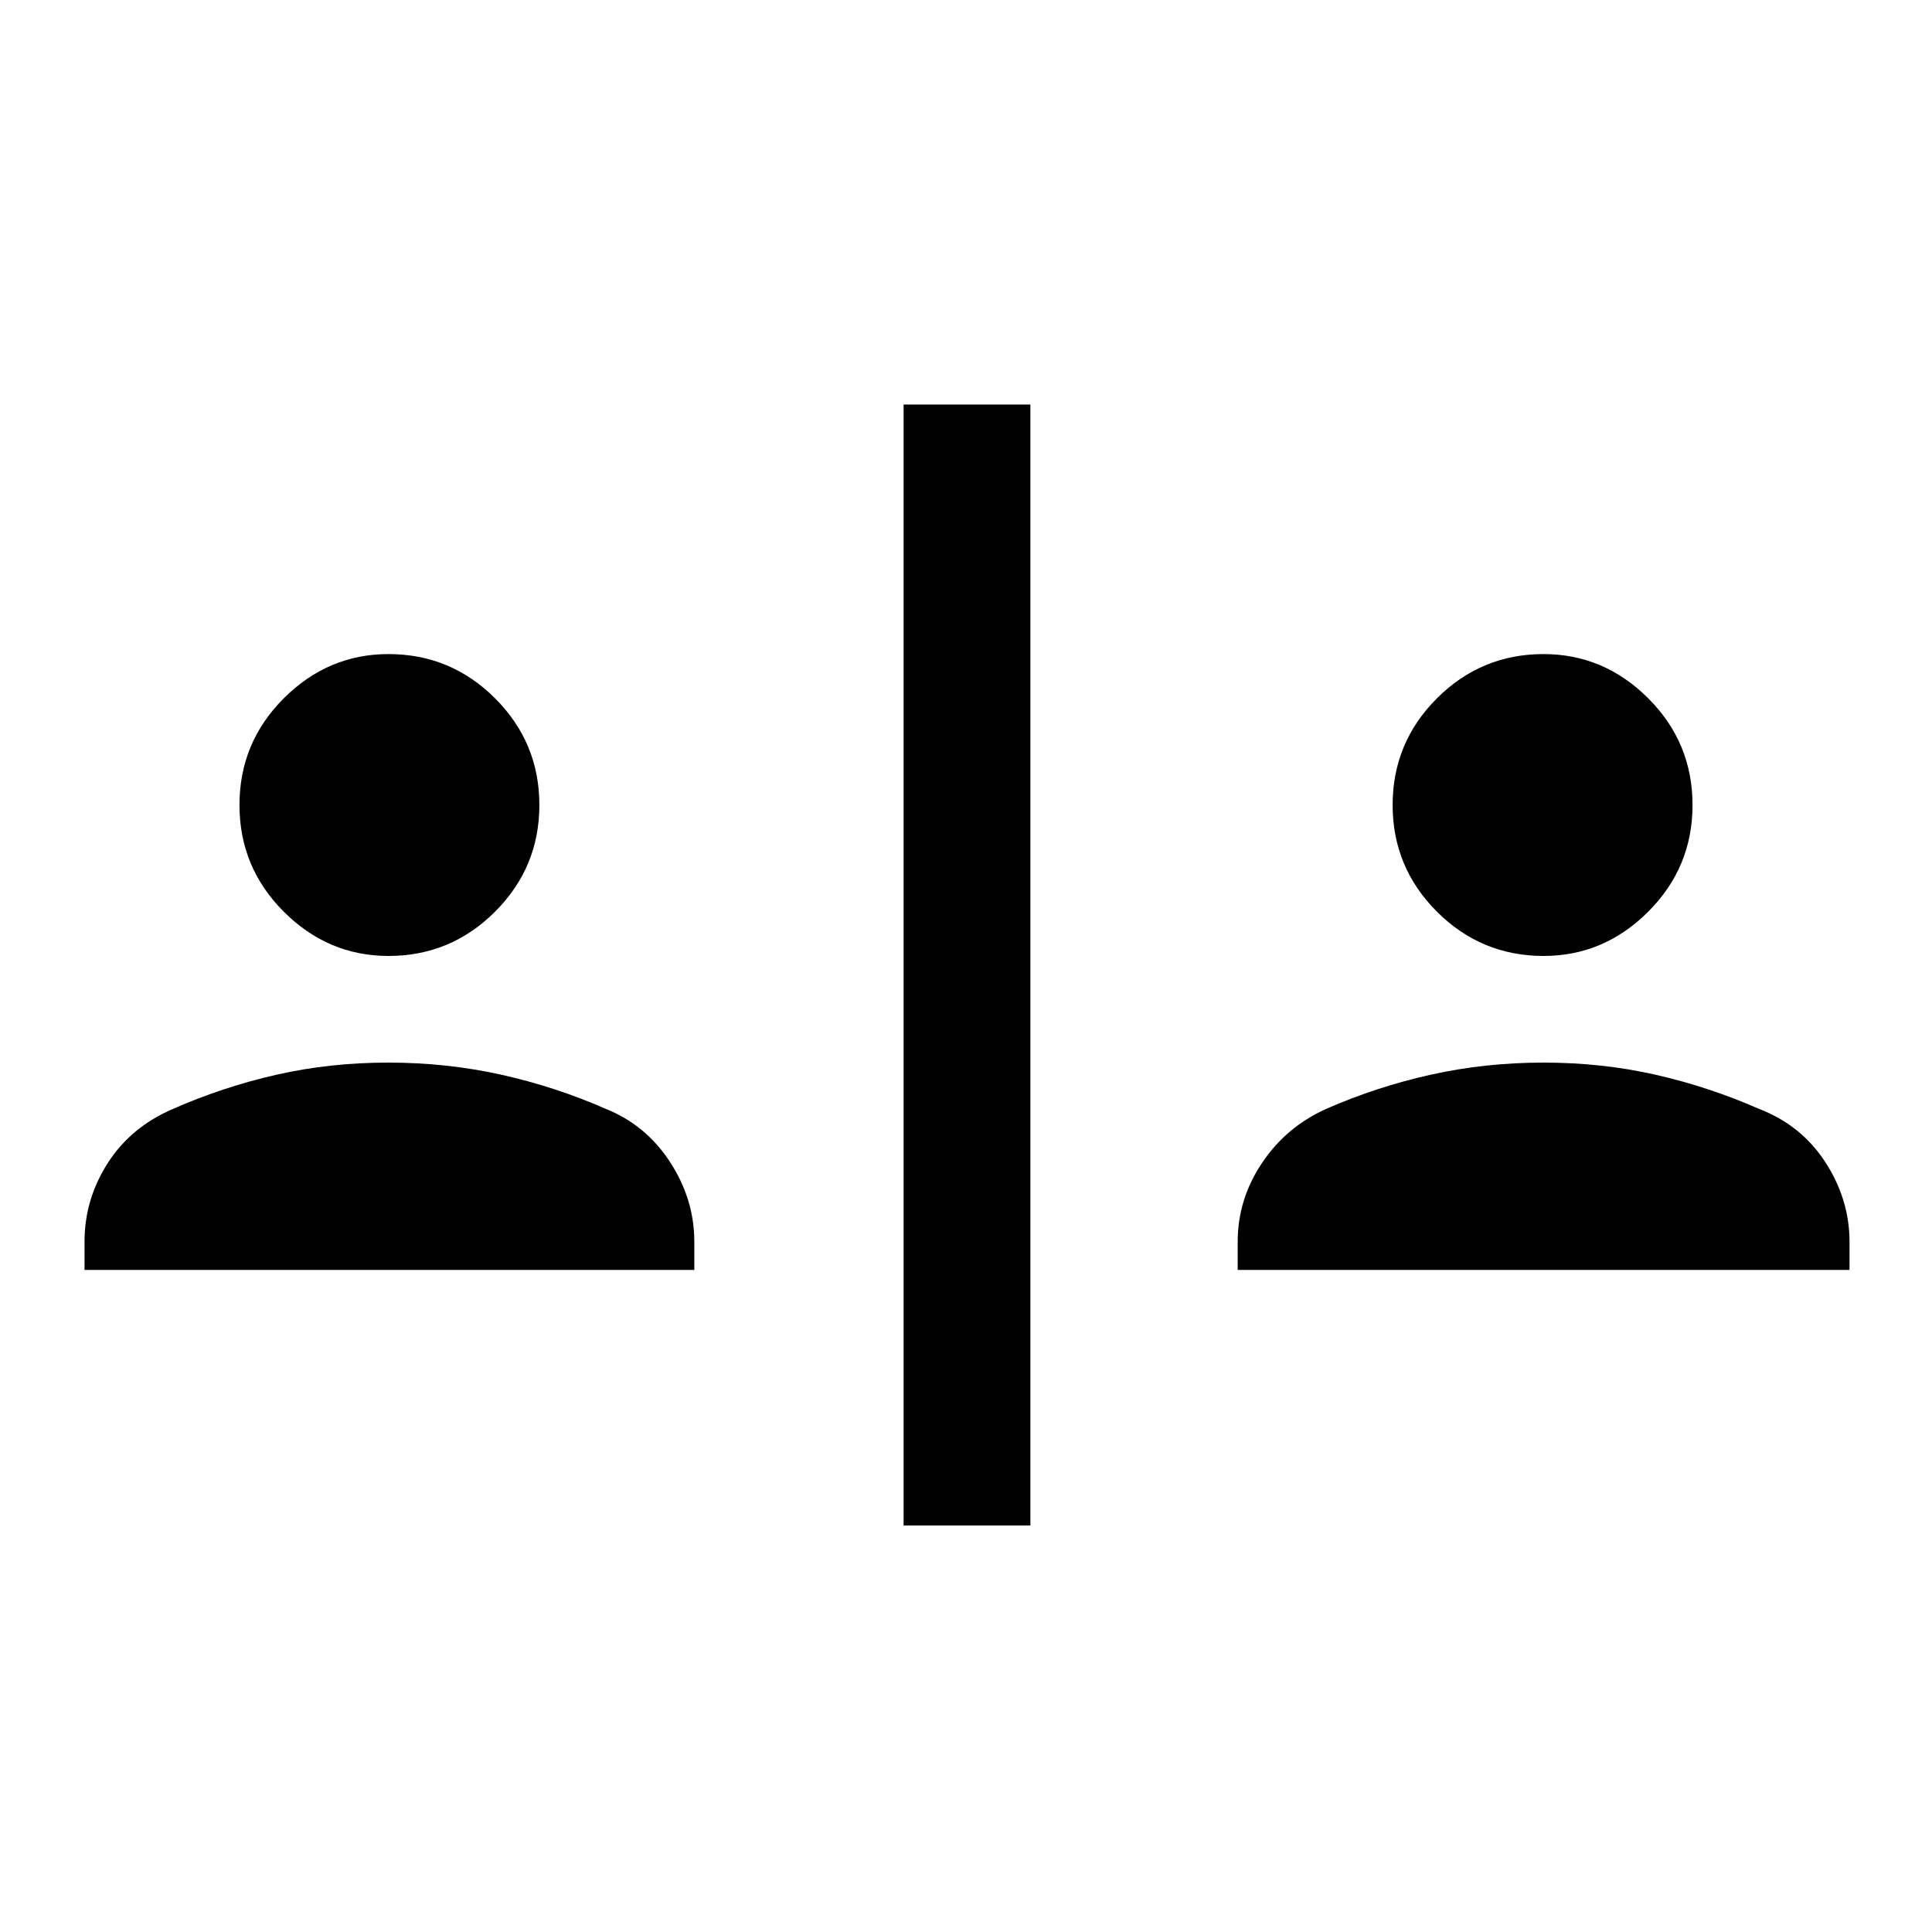 <svg xmlns="http://www.w3.org/2000/svg" height="40" width="40"><path d="M18.708 31.583V8.375h2.625v23.208ZM8.042 19.792q-1.25 0-2.167-.917-.917-.917-.917-2.208 0-1.292.917-2.209.917-.916 2.167-.916 1.291 0 2.208.916.917.917.917 2.209 0 1.291-.917 2.208-.917.917-2.208.917Zm-6.292 6.5v-.584q0-.875.479-1.625t1.354-1.125q1.042-.458 2.146-.708Q6.833 22 8.042 22q1.208 0 2.333.25 1.125.25 2.167.708.833.334 1.333 1.104.5.771.5 1.646v.584Zm30.208-6.5q-1.291 0-2.208-.917-.917-.917-.917-2.208 0-1.292.917-2.209.917-.916 2.208-.916 1.25 0 2.167.916.917.917.917 2.209 0 1.291-.917 2.208-.917.917-2.167.917Zm-6.333 6.5v-.584q0-.875.5-1.625t1.333-1.125q1.042-.458 2.167-.708Q30.75 22 31.958 22q1.209 0 2.313.25t2.146.708q.875.334 1.375 1.104.5.771.5 1.646v.584Z"/></svg>